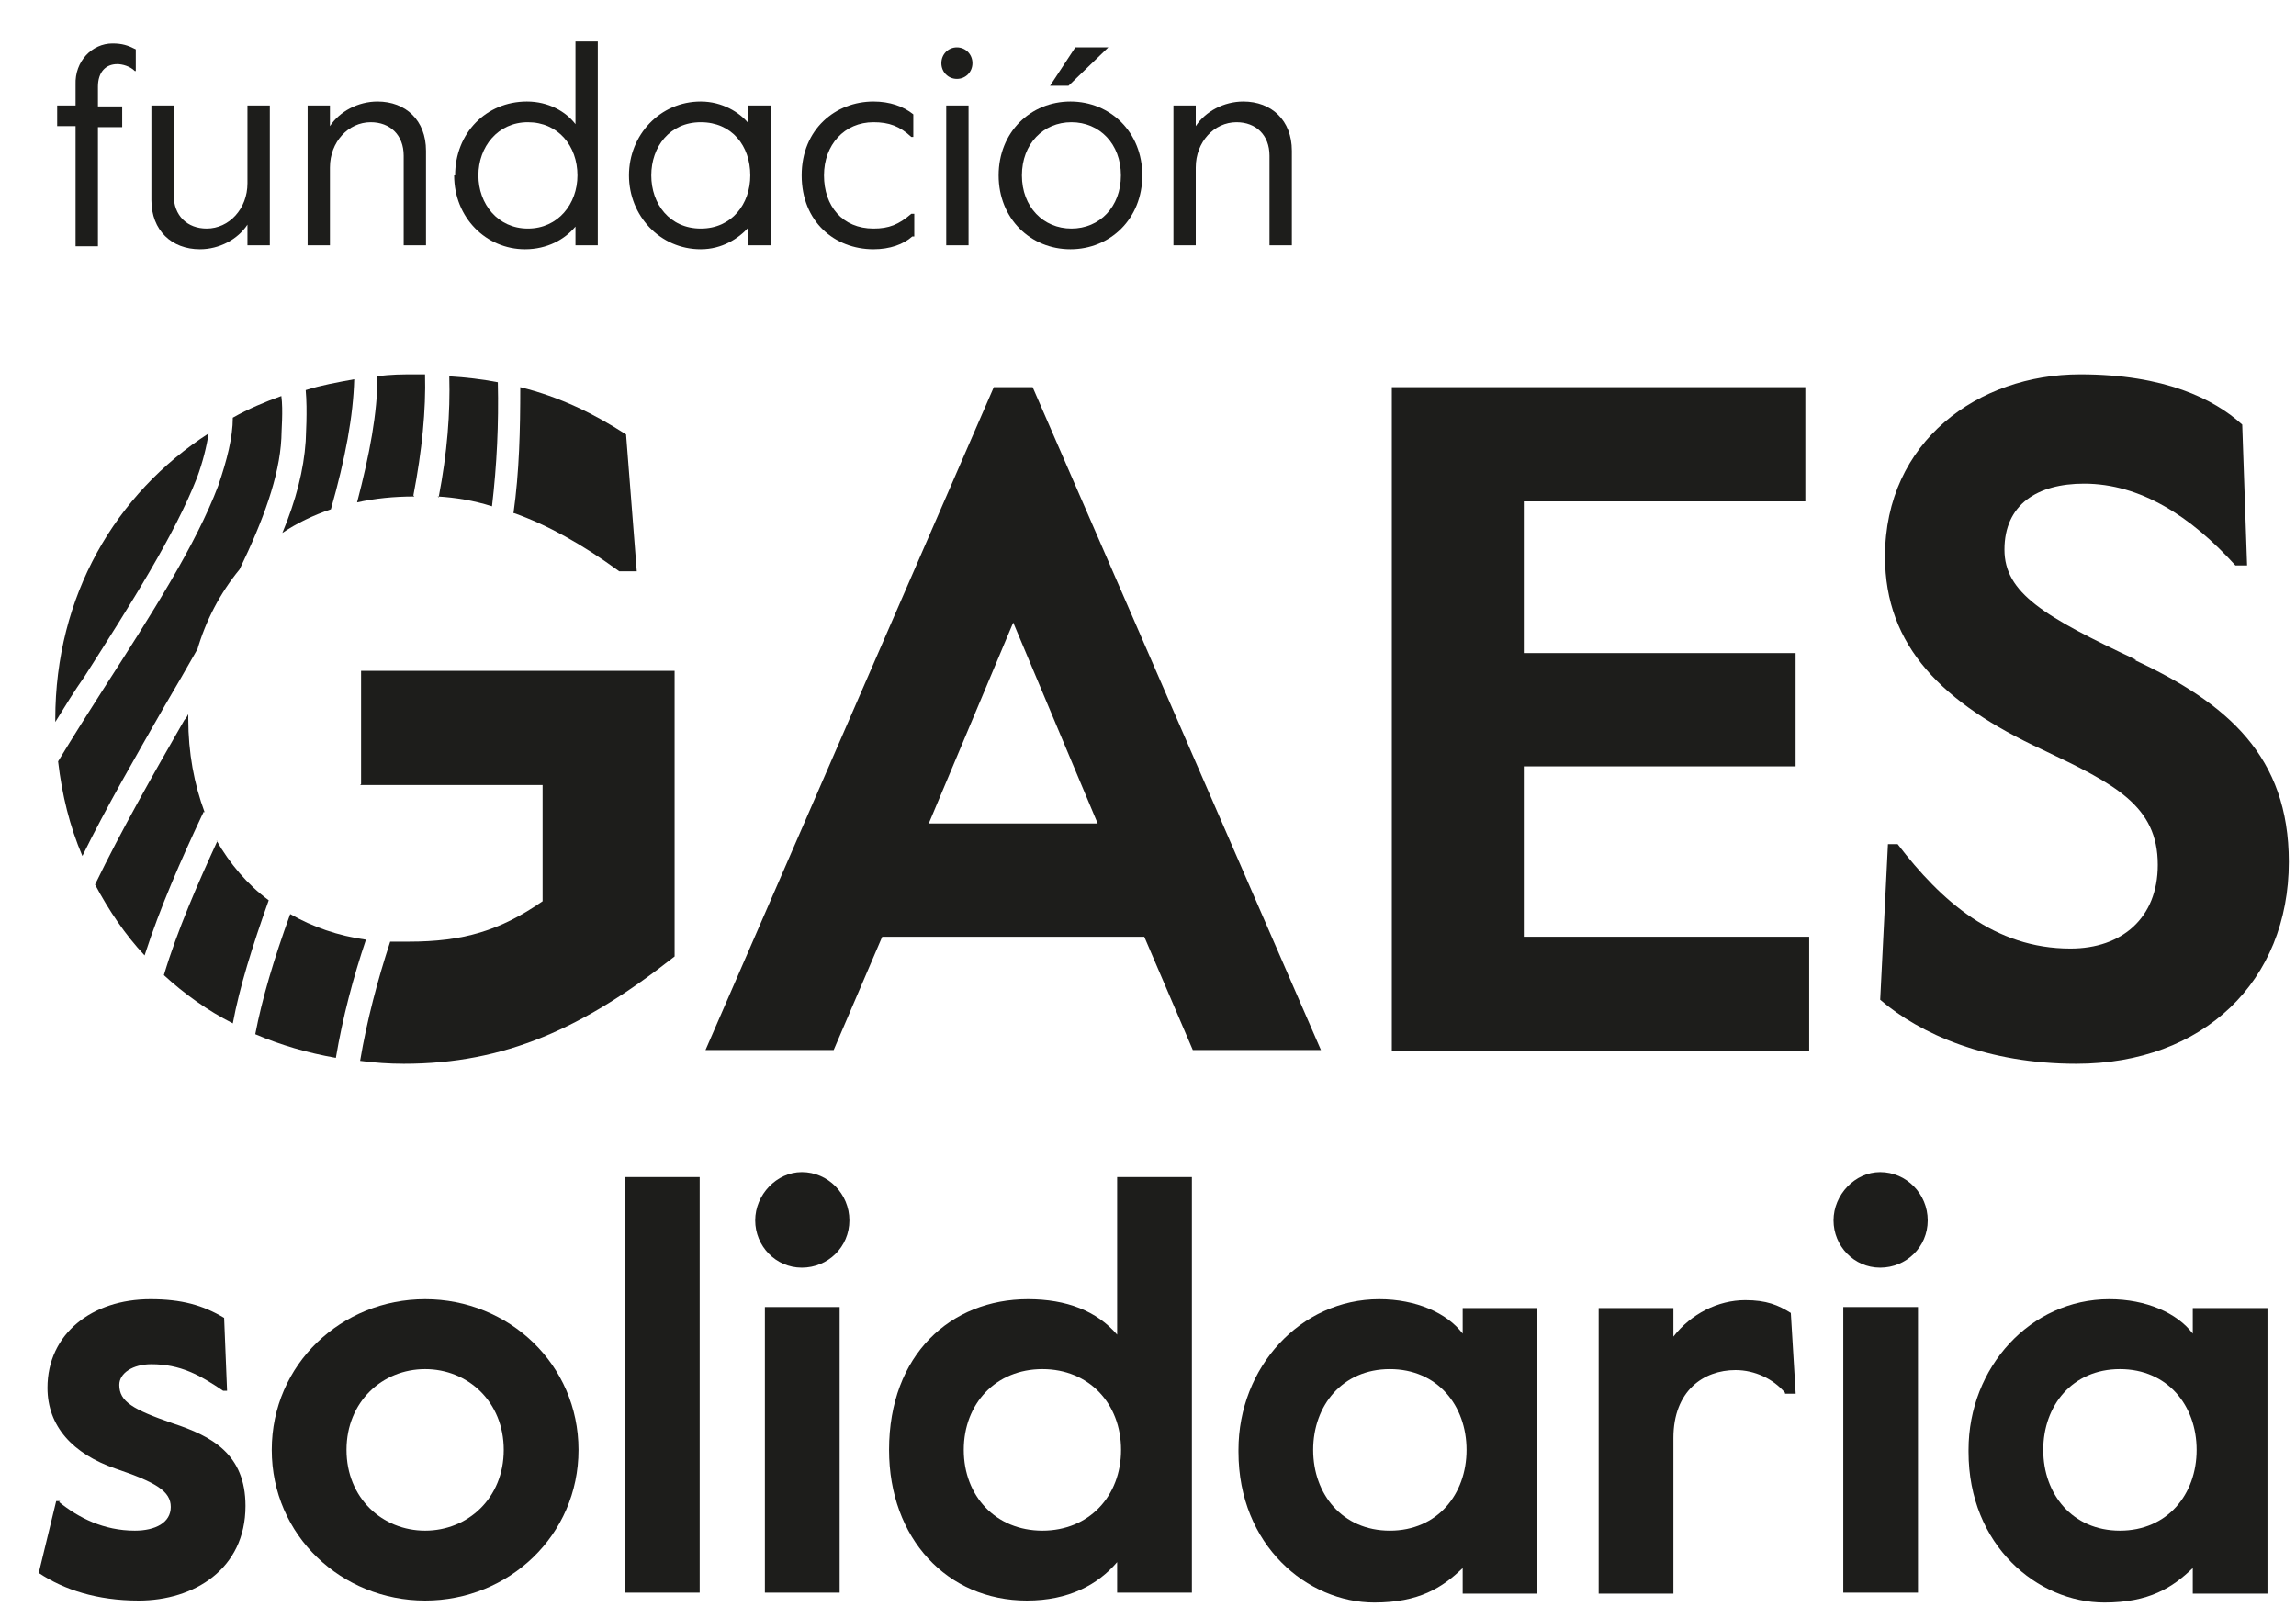 <svg width="50" height="35" viewBox="0 0 50 35" fill="none" xmlns="http://www.w3.org/2000/svg">
<path d="M11.203 11.178C11.922 11.435 12.662 11.843 13.486 12.443H13.867L13.634 9.462C12.937 9.011 12.197 8.646 11.33 8.432C11.33 9.354 11.309 10.277 11.182 11.178H11.203Z" fill="#1D1D1B"/>
<path d="M4.29 10.405C4.417 10.062 4.501 9.719 4.543 9.44C2.514 10.749 1.204 12.979 1.204 15.661C1.204 15.682 1.204 15.704 1.204 15.725C1.415 15.382 1.626 15.039 1.838 14.739C2.852 13.151 3.803 11.649 4.29 10.405Z" fill="#1D1D1B"/>
<path d="M4.732 18.321C4.309 19.243 3.865 20.251 3.569 21.238C4.013 21.646 4.52 22.01 5.07 22.289C5.218 21.496 5.493 20.616 5.852 19.608C5.387 19.265 5.007 18.814 4.711 18.299L4.732 18.321Z" fill="#1D1D1B"/>
<path d="M4.288 14.181C4.478 13.516 4.795 12.915 5.218 12.4C5.726 11.349 6.085 10.384 6.127 9.547C6.127 9.376 6.169 8.947 6.127 8.625C5.768 8.754 5.409 8.904 5.07 9.097C5.07 9.526 4.943 10.019 4.753 10.577C4.267 11.864 3.295 13.387 2.259 14.996C1.942 15.489 1.604 16.026 1.265 16.583C1.35 17.313 1.519 17.999 1.794 18.643C2.322 17.57 2.956 16.476 3.569 15.403C3.823 14.974 4.056 14.567 4.288 14.159V14.181Z" fill="#1D1D1B"/>
<path d="M4.459 17.699C4.227 17.077 4.1 16.39 4.1 15.661C4.1 15.618 4.1 15.597 4.1 15.554C4.079 15.597 4.057 15.639 4.015 15.682C3.339 16.862 2.641 18.085 2.07 19.265C2.366 19.822 2.726 20.359 3.149 20.809C3.487 19.758 3.952 18.707 4.396 17.763L4.438 17.677L4.459 17.699Z" fill="#1D1D1B"/>
<path d="M7.842 17.098H11.816V19.629C10.886 20.273 10.083 20.509 8.899 20.509C8.751 20.509 8.624 20.509 8.497 20.509C8.223 21.346 7.99 22.225 7.842 23.105C8.159 23.147 8.476 23.169 8.793 23.169C10.992 23.169 12.704 22.397 14.691 20.831V14.61H7.863V17.077L7.842 17.098Z" fill="#1D1D1B"/>
<path d="M6.32 19.908C5.961 20.895 5.707 21.753 5.559 22.525C6.109 22.761 6.701 22.933 7.314 23.04C7.462 22.161 7.694 21.281 7.969 20.466C7.356 20.38 6.806 20.187 6.32 19.908Z" fill="#1D1D1B"/>
<path d="M6.657 9.612C6.615 10.234 6.445 10.899 6.149 11.607C6.467 11.392 6.826 11.221 7.206 11.092C7.523 9.977 7.693 9.054 7.714 8.26C7.354 8.325 6.995 8.389 6.657 8.496C6.699 8.947 6.657 9.526 6.657 9.612Z" fill="#1D1D1B"/>
<path d="M9.002 10.791C9.192 9.805 9.277 8.925 9.256 8.153C9.192 8.153 9.129 8.153 9.066 8.153C8.77 8.153 8.495 8.153 8.22 8.196C8.22 8.99 8.051 9.891 7.776 10.942C8.157 10.856 8.579 10.813 9.023 10.813L9.002 10.791Z" fill="#1D1D1B"/>
<path d="M9.531 10.813C9.911 10.835 10.313 10.899 10.714 11.027C10.82 10.127 10.863 9.226 10.841 8.325C10.503 8.26 10.144 8.217 9.784 8.196C9.806 8.99 9.742 9.848 9.552 10.835L9.531 10.813Z" fill="#1D1D1B"/>
<path d="M21.642 8.432L15.364 22.869H18.155L19.212 20.402H24.919L25.976 22.869H28.766L22.488 8.432H21.642ZM20.226 17.935L22.065 13.559L23.904 17.935H20.226Z" fill="#1D1D1B"/>
<path d="M33.184 16.691H39.103V14.224H33.184V10.92H39.315V8.432H30.31V22.89H39.399V20.402H33.184V16.691Z" fill="#1D1D1B"/>
<path d="M46.525 14.374C44.517 13.43 43.651 12.915 43.651 11.971C43.651 10.985 44.369 10.534 45.384 10.534C46.61 10.534 47.709 11.242 48.681 12.315H48.935L48.829 9.247C48.216 8.689 47.138 8.153 45.299 8.153C43.08 8.153 41.05 9.612 41.05 12.121C41.05 14.074 42.298 15.318 44.475 16.326C46.06 17.077 46.99 17.549 46.99 18.836C46.99 19.994 46.208 20.659 45.088 20.659C43.439 20.659 42.276 19.629 41.325 18.385H41.114L40.945 21.774C41.812 22.525 43.291 23.169 45.215 23.169C47.984 23.169 49.844 21.367 49.844 18.771C49.844 16.476 48.512 15.318 46.483 14.374H46.525Z" fill="#1D1D1B"/>
<path d="M1.245 2.297H1.646V1.846C1.625 1.332 2.006 0.946 2.45 0.946C2.661 0.946 2.788 0.988 2.957 1.074V1.546H2.936C2.83 1.439 2.661 1.396 2.555 1.396C2.302 1.396 2.133 1.568 2.133 1.889V2.318H2.661V2.769H2.133V5.364H1.646V2.747H1.245V2.297Z" fill="#1D1D1B"/>
<path d="M3.783 4.249C3.783 4.699 4.079 4.978 4.502 4.978C4.988 4.978 5.389 4.549 5.389 3.992V2.297H5.876V5.343H5.389V4.893C5.178 5.214 4.776 5.429 4.354 5.429C3.741 5.429 3.297 5.021 3.297 4.356V2.297H3.783V4.249Z" fill="#1D1D1B"/>
<path d="M8.791 3.391C8.791 2.94 8.495 2.662 8.073 2.662C7.586 2.662 7.185 3.091 7.185 3.648V5.343H6.699V2.297H7.185V2.747C7.396 2.426 7.798 2.211 8.221 2.211C8.834 2.211 9.277 2.619 9.277 3.284V5.343H8.791V3.391Z" fill="#1D1D1B"/>
<path d="M9.911 3.82C9.911 2.898 10.588 2.211 11.475 2.211C11.94 2.211 12.321 2.426 12.532 2.704V0.903H13.018V5.343H12.532V4.935C12.3 5.214 11.919 5.429 11.433 5.429C10.588 5.429 9.89 4.742 9.89 3.82H9.911ZM12.575 3.82C12.575 3.176 12.152 2.662 11.496 2.662C10.841 2.662 10.418 3.198 10.418 3.82C10.418 4.442 10.841 4.978 11.496 4.978C12.152 4.978 12.575 4.442 12.575 3.82Z" fill="#1D1D1B"/>
<path d="M13.697 3.82C13.697 2.94 14.373 2.211 15.261 2.211C15.726 2.211 16.106 2.447 16.297 2.683V2.297H16.783V5.343H16.297V4.957C16.085 5.193 15.726 5.429 15.261 5.429C14.373 5.429 13.697 4.699 13.697 3.82ZM16.339 3.82C16.339 3.176 15.937 2.662 15.261 2.662C14.584 2.662 14.183 3.198 14.183 3.82C14.183 4.442 14.584 4.978 15.261 4.978C15.937 4.978 16.339 4.442 16.339 3.82Z" fill="#1D1D1B"/>
<path d="M19.867 5.15C19.677 5.321 19.381 5.429 19.022 5.429C18.176 5.429 17.458 4.828 17.458 3.82C17.458 2.812 18.197 2.211 19.022 2.211C19.381 2.211 19.677 2.318 19.889 2.49V2.983H19.846C19.593 2.747 19.36 2.662 19.022 2.662C18.388 2.662 17.944 3.155 17.944 3.82C17.944 4.485 18.345 4.978 19.022 4.978C19.36 4.978 19.571 4.892 19.846 4.656H19.91V5.15H19.867Z" fill="#1D1D1B"/>
<path d="M20.838 1.031C21.029 1.031 21.177 1.182 21.177 1.375C21.177 1.568 21.029 1.718 20.838 1.718C20.648 1.718 20.5 1.568 20.5 1.375C20.5 1.182 20.648 1.031 20.838 1.031ZM20.606 2.297H21.092V5.343H20.606V2.297Z" fill="#1D1D1B"/>
<path d="M21.747 3.82C21.747 2.876 22.445 2.211 23.311 2.211C24.178 2.211 24.876 2.876 24.876 3.82C24.876 4.764 24.178 5.429 23.311 5.429C22.445 5.429 21.747 4.764 21.747 3.82ZM24.41 3.82C24.41 3.134 23.945 2.662 23.332 2.662C22.72 2.662 22.254 3.134 22.254 3.82C22.254 4.506 22.72 4.978 23.332 4.978C23.945 4.978 24.41 4.506 24.41 3.82ZM23.417 1.031H24.136L23.269 1.868H22.867L23.417 1.031Z" fill="#1D1D1B"/>
<path d="M27.646 3.391C27.646 2.94 27.35 2.662 26.928 2.662C26.441 2.662 26.04 3.091 26.04 3.648V5.343H25.554V2.297H26.04V2.747C26.251 2.426 26.653 2.211 27.076 2.211C27.689 2.211 28.133 2.619 28.133 3.284V5.343H27.646V3.391Z" fill="#1D1D1B"/>
<path d="M1.288 32.715C1.711 33.058 2.26 33.337 2.937 33.337C3.381 33.337 3.719 33.165 3.719 32.822C3.719 32.479 3.402 32.286 2.514 31.985C1.584 31.664 1.034 31.063 1.034 30.226C1.034 29.047 2.007 28.296 3.275 28.296C3.951 28.296 4.416 28.424 4.881 28.703L4.945 30.291H4.86C4.353 29.948 3.93 29.712 3.296 29.712C2.894 29.712 2.598 29.905 2.598 30.162C2.598 30.527 2.894 30.698 3.761 30.999C4.607 31.277 5.346 31.664 5.346 32.8C5.346 34.173 4.226 34.86 3.021 34.86C2.112 34.86 1.394 34.624 0.844 34.259L1.224 32.693H1.309L1.288 32.715Z" fill="#1D1D1B"/>
<path d="M5.918 31.578C5.918 29.711 7.44 28.296 9.258 28.296C11.076 28.296 12.598 29.711 12.598 31.578C12.598 33.444 11.076 34.86 9.258 34.86C7.44 34.86 5.918 33.444 5.918 31.578ZM10.97 31.578C10.97 30.527 10.188 29.819 9.258 29.819C8.328 29.819 7.546 30.527 7.546 31.578C7.546 32.629 8.328 33.337 9.258 33.337C10.188 33.337 10.97 32.629 10.97 31.578Z" fill="#1D1D1B"/>
<path d="M13.61 25.636H15.237V34.688H13.61V25.636Z" fill="#1D1D1B"/>
<path d="M17.461 25.528C18.031 25.528 18.497 26 18.497 26.579C18.497 27.159 18.031 27.609 17.461 27.609C16.89 27.609 16.446 27.137 16.446 26.579C16.446 26.022 16.911 25.528 17.461 25.528ZM16.657 28.467H18.285V34.688H16.657V28.467Z" fill="#1D1D1B"/>
<path d="M19.361 31.578C19.361 29.497 20.714 28.296 22.384 28.296C23.229 28.296 23.884 28.553 24.328 29.068V25.636H25.956V34.688H24.328V34.023C23.905 34.517 23.271 34.86 22.362 34.86C20.629 34.86 19.361 33.508 19.361 31.578ZM24.413 31.578C24.413 30.57 23.715 29.819 22.701 29.819C21.686 29.819 20.988 30.57 20.988 31.578C20.988 32.586 21.686 33.337 22.701 33.337C23.715 33.337 24.413 32.586 24.413 31.578Z" fill="#1D1D1B"/>
<path d="M26.97 31.578C26.97 29.776 28.323 28.296 30.035 28.296C30.838 28.296 31.514 28.596 31.853 29.046V28.489H33.48V34.709H31.853V34.152C31.409 34.581 30.901 34.903 29.929 34.903C28.471 34.903 26.97 33.658 26.97 31.621V31.578ZM31.937 31.578C31.937 30.612 31.303 29.819 30.267 29.819C29.232 29.819 28.597 30.612 28.597 31.578C28.597 32.543 29.232 33.337 30.267 33.337C31.303 33.337 31.937 32.543 31.937 31.578Z" fill="#1D1D1B"/>
<path d="M38.873 30.334C38.619 30.033 38.217 29.84 37.794 29.84C37.097 29.84 36.442 30.291 36.442 31.32V34.709H34.814V28.489H36.442V29.111C36.822 28.617 37.414 28.317 38.006 28.317C38.471 28.317 38.724 28.424 38.999 28.596L39.105 30.355H38.873V30.334Z" fill="#1D1D1B"/>
<path d="M40.944 25.528C41.515 25.528 41.98 26 41.98 26.579C41.98 27.159 41.515 27.609 40.944 27.609C40.373 27.609 39.929 27.137 39.929 26.579C39.929 26.022 40.394 25.528 40.944 25.528ZM40.141 28.467H41.768V34.688H40.141V28.467Z" fill="#1D1D1B"/>
<path d="M42.869 31.578C42.869 29.776 44.222 28.296 45.934 28.296C46.737 28.296 47.413 28.596 47.752 29.046V28.489H49.379V34.709H47.752V34.152C47.308 34.581 46.8 34.903 45.828 34.903C44.37 34.903 42.869 33.658 42.869 31.621V31.578ZM47.836 31.578C47.836 30.612 47.202 29.819 46.166 29.819C45.13 29.819 44.496 30.612 44.496 31.578C44.496 32.543 45.13 33.337 46.166 33.337C47.202 33.337 47.836 32.543 47.836 31.578Z" fill="#1D1D1B"/>
</svg>
